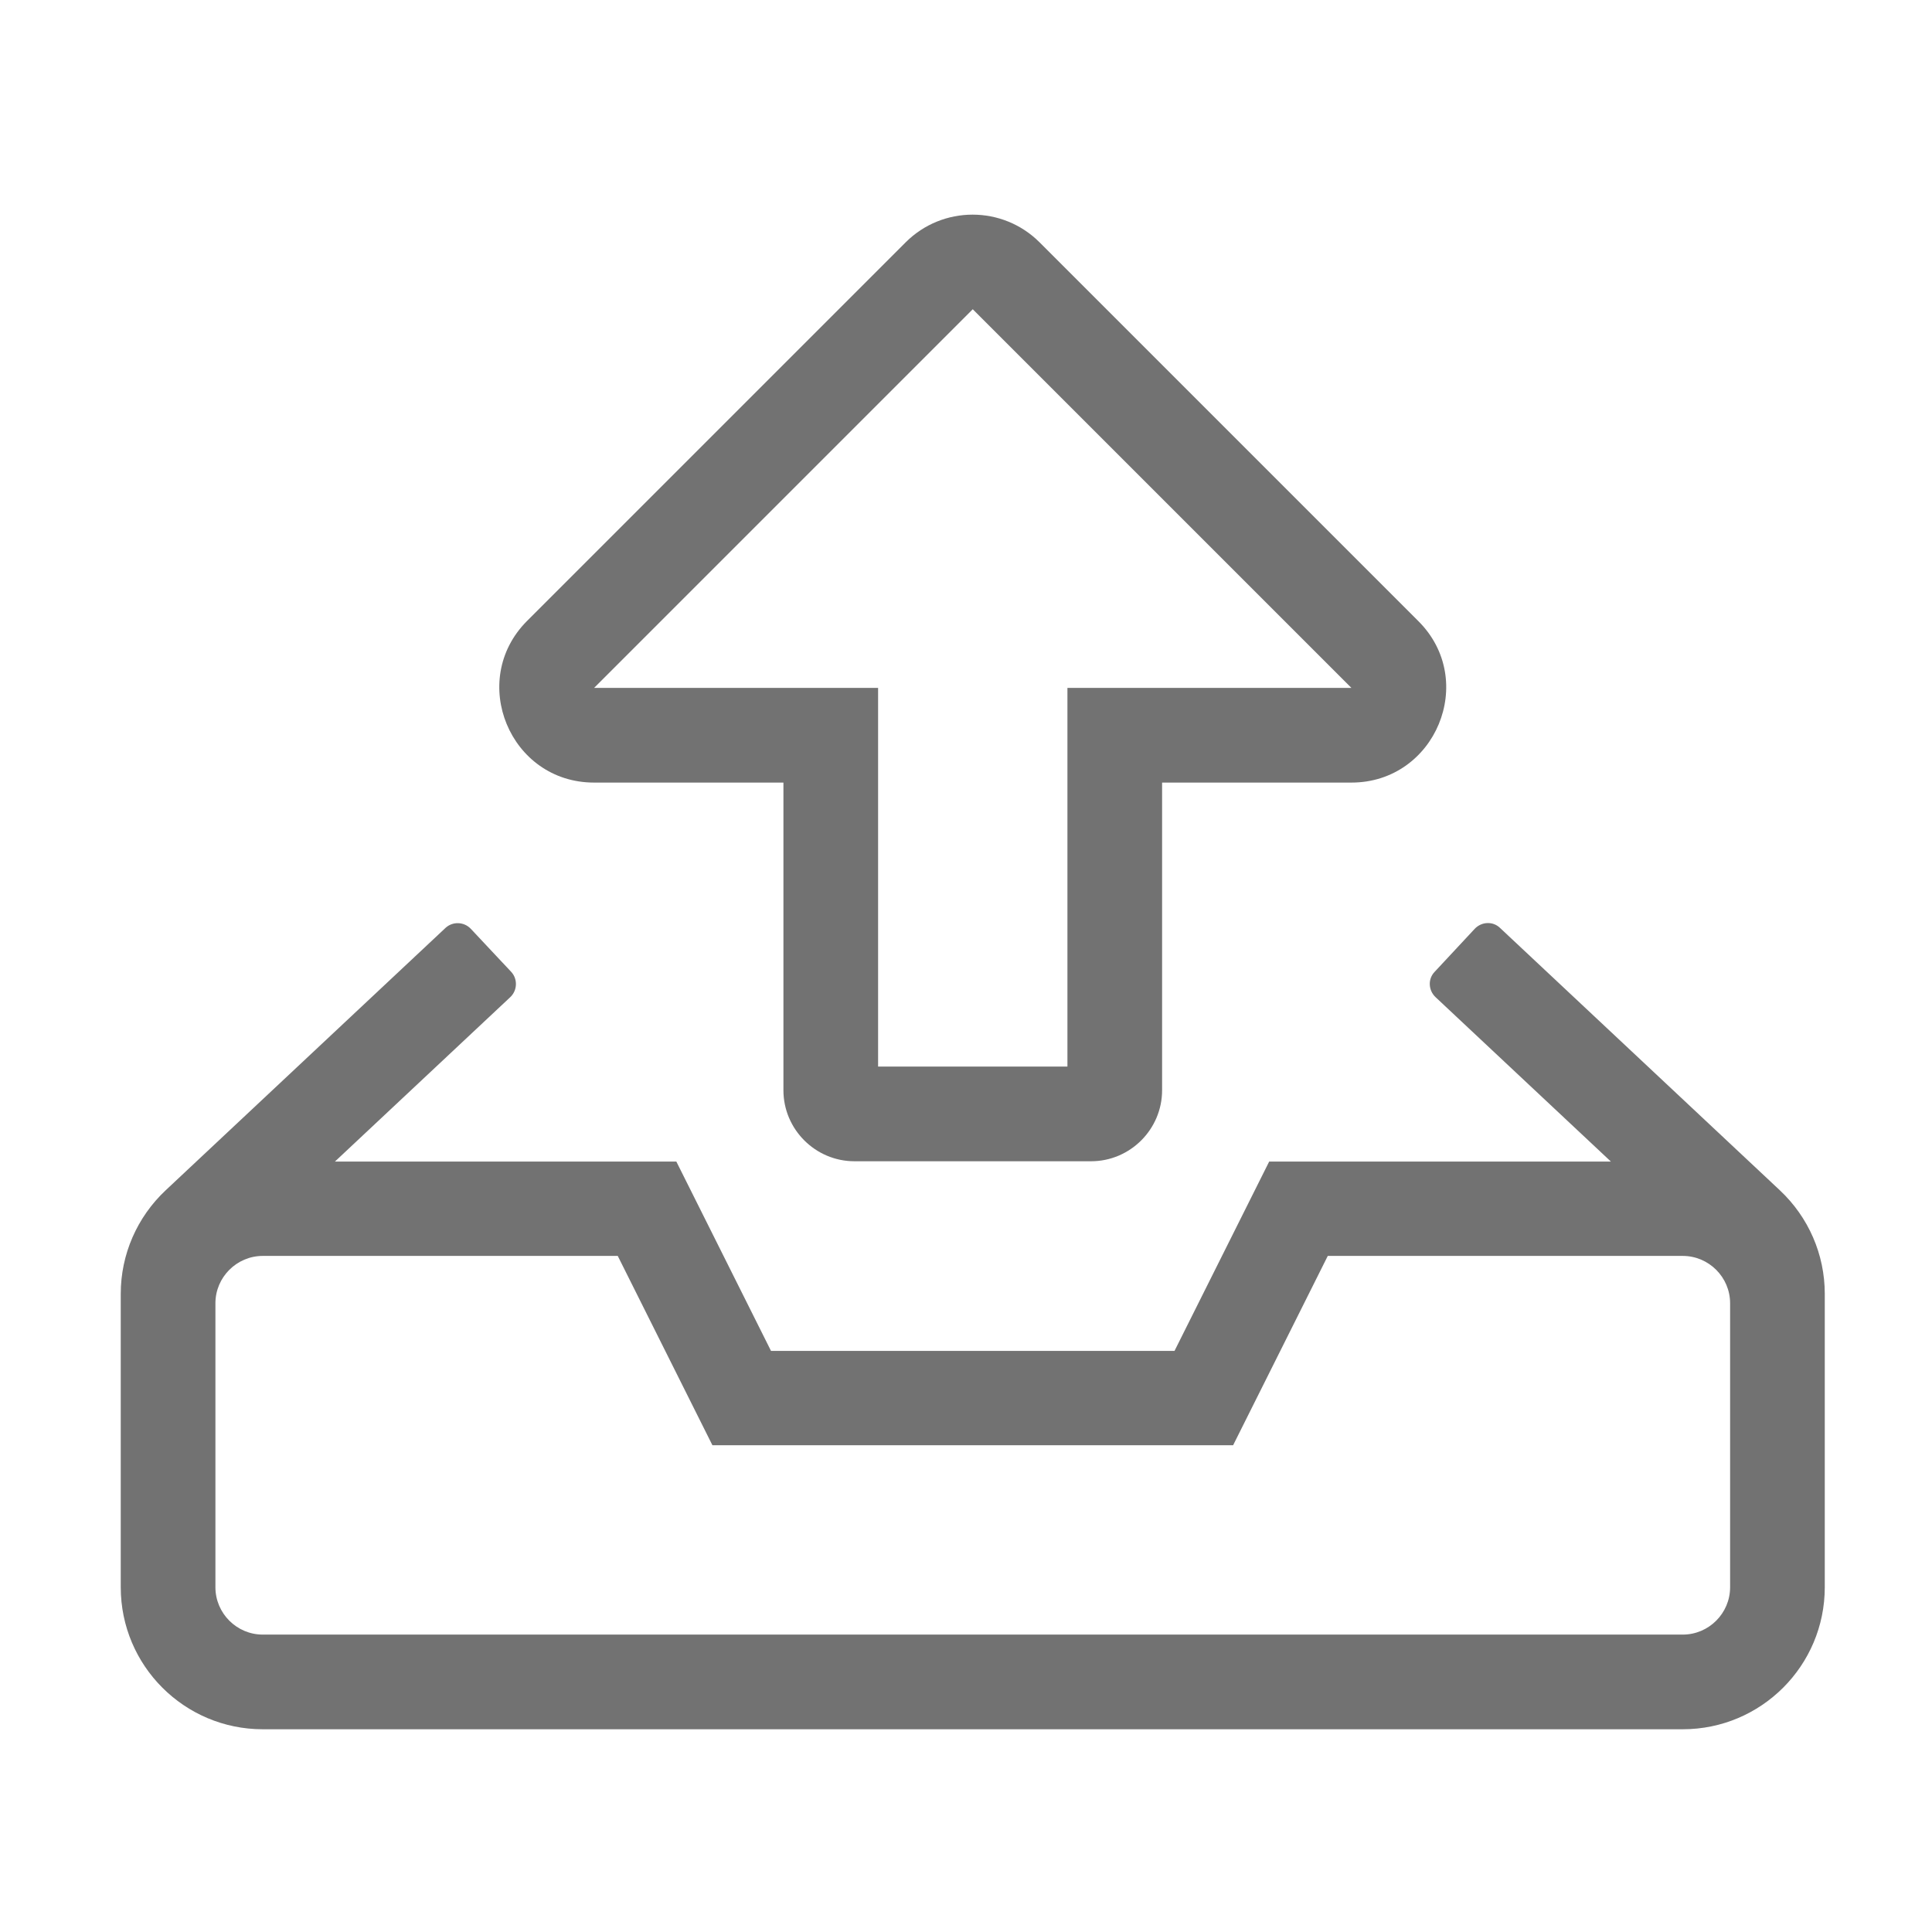 ﻿<?xml version='1.0' encoding='UTF-8'?>
<svg viewBox="-2 -3.554 32 32" xmlns="http://www.w3.org/2000/svg">
  <g transform="matrix(0.049, 0, 0, 0.049, 0, 0)">
    <path d="M560.8, 329.8L466.2, 241.1C463.8, 238.8 460, 239 457.7, 241.4L444.1, 256C441.8, 258.4 442, 262.2 444.4, 264.5L503.7, 320.1L388.2, 320.1L356.2, 384.1L219.8, 384.1L187.8, 320.1L72.4, 320.1L131.7, 264.5C134.1, 262.2 134.2, 258.4 132, 256L118.3, 241.4C116, 239 112.2, 238.9 109.8, 241.1L15.2, 329.8C5.5, 338.9 0, 351.5 0, 364.8L0, 464C0, 490.5 21.5, 512 48, 512L528, 512C554.5, 512 576, 490.5 576, 464L576, 364.8C576, 351.5 570.5, 338.9 560.8, 329.8zM544, 464C544, 472.8 536.8, 480 528, 480L48, 480C39.2, 480 32, 472.8 32, 464L32, 368C32, 359.2 39.2, 352 48, 352L168, 352L200, 416L376, 416L408, 352L528, 352C536.8, 352 544, 359.2 544, 368L544, 464zM160, 192L224, 192L224, 296C224, 309.2 234.8, 320 248, 320L328, 320C341.2, 320 352, 309.2 352, 296L352, 192L416, 192C444.4, 192 458.8, 157.5 438.6, 137.4L310.6, 9.4C298.1, -3.1 277.8, -3.1 265.3, 9.4L137.3, 137.4C117.3, 157.5 131.5, 192 160, 192zM288, 32L416, 160L320, 160L320, 288L256, 288L256, 160L160, 160L288, 32z" fill="#727272" fill-opacity="1" class="Black" />
  </g>
</svg>